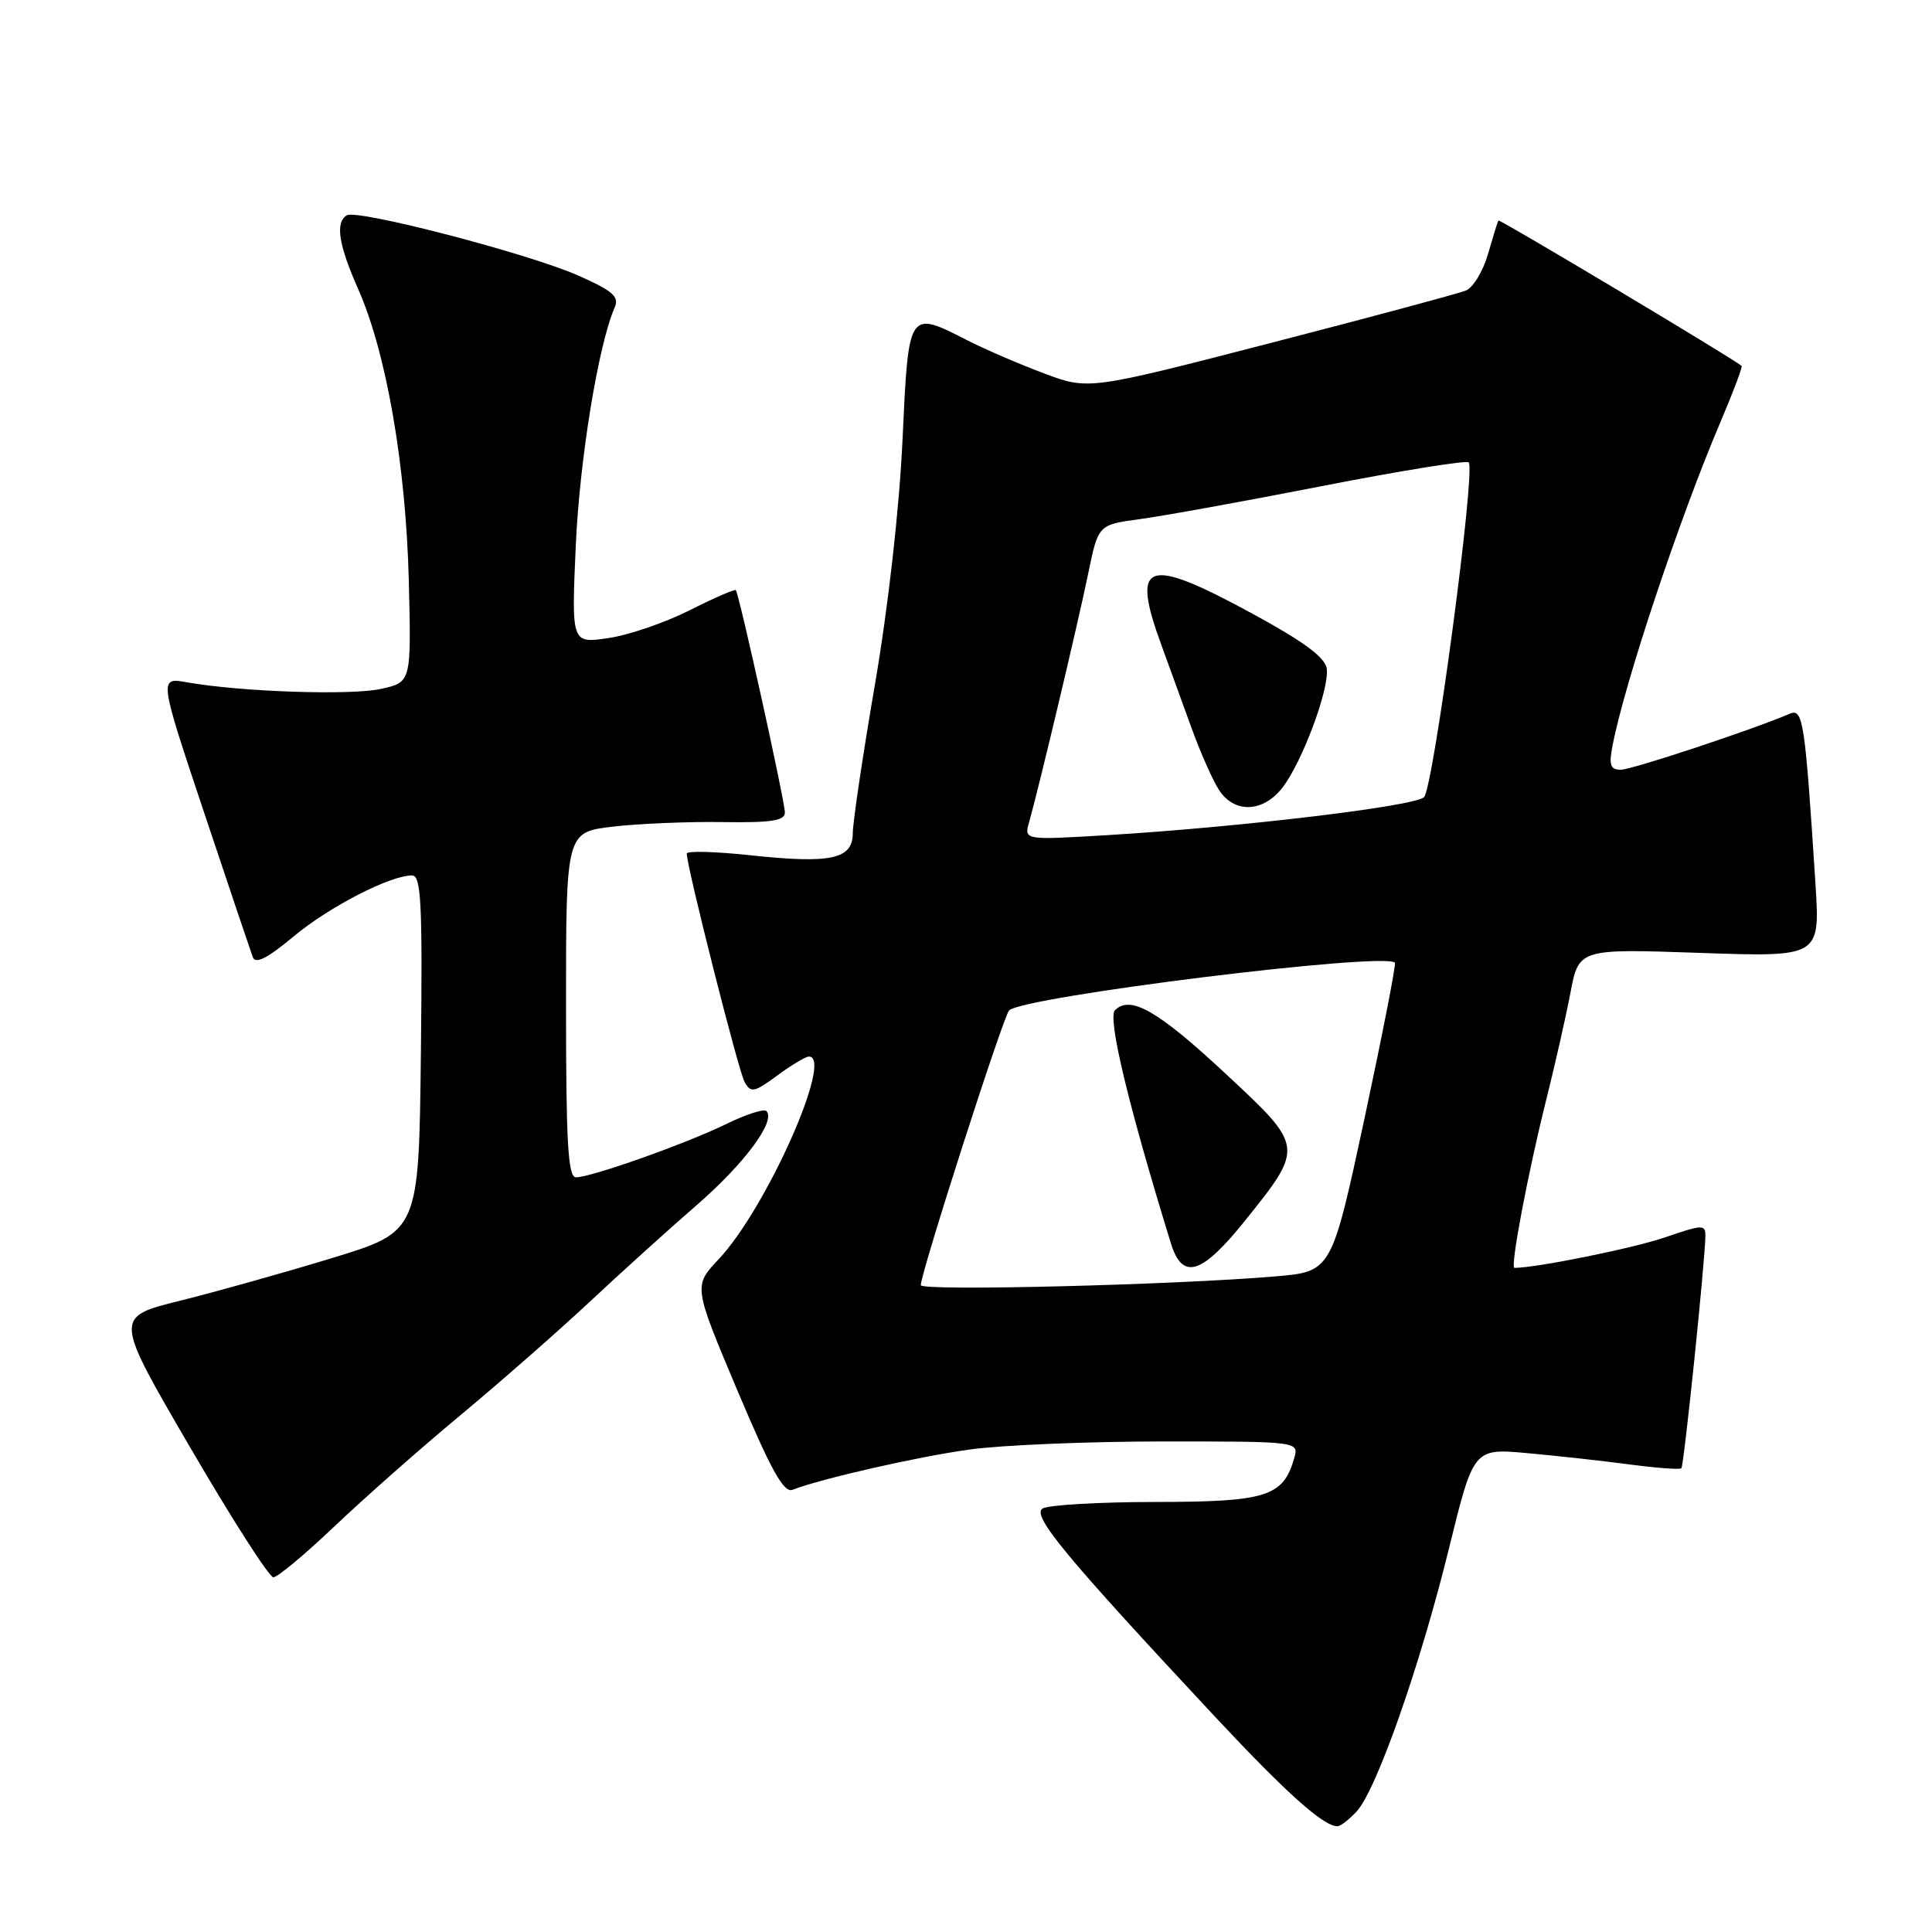 <?xml version="1.0" encoding="UTF-8" standalone="no"?>
<!DOCTYPE svg PUBLIC "-//W3C//DTD SVG 1.1//EN" "http://www.w3.org/Graphics/SVG/1.1/DTD/svg11.dtd" >
<svg xmlns="http://www.w3.org/2000/svg" xmlns:xlink="http://www.w3.org/1999/xlink" version="1.1" viewBox="0 0 256 256">
 <g >
 <path fill="currentColor"
d=" M 179.75 240.04 C 182.38 237.22 188.20 220.65 191.99 205.20 C 195.26 191.90 195.26 191.90 202.38 192.55 C 206.30 192.90 212.41 193.58 215.96 194.05 C 219.52 194.52 222.59 194.75 222.79 194.55 C 223.13 194.20 225.91 167.39 225.97 163.80 C 226.00 162.23 225.62 162.24 220.62 163.96 C 216.46 165.39 203.58 168.00 200.67 168.00 C 200.07 168.00 202.49 155.24 204.94 145.50 C 206.04 141.10 207.46 134.85 208.08 131.60 C 209.20 125.71 209.20 125.71 225.19 126.26 C 241.17 126.82 241.17 126.82 240.56 117.16 C 239.17 95.48 238.92 93.81 237.14 94.58 C 232.25 96.68 216.26 101.98 214.78 101.99 C 213.37 102.00 213.16 101.40 213.68 98.75 C 215.28 90.45 222.55 68.64 227.97 55.92 C 229.66 51.95 230.92 48.60 230.77 48.48 C 229.57 47.46 198.69 29.00 198.55 29.22 C 198.44 29.37 197.83 31.37 197.17 33.65 C 196.52 35.93 195.20 38.11 194.24 38.50 C 193.28 38.89 181.64 42.02 168.36 45.45 C 144.22 51.69 144.22 51.69 138.30 49.46 C 135.04 48.24 130.51 46.28 128.23 45.12 C 120.33 41.09 120.39 40.99 119.59 58.25 C 119.17 67.39 117.70 80.38 115.94 90.66 C 114.32 100.09 113.00 108.97 113.00 110.39 C 113.00 113.85 110.13 114.47 99.46 113.33 C 94.81 112.83 91.00 112.73 91.00 113.10 C 91.00 114.86 97.85 141.91 98.66 143.37 C 99.49 144.85 99.94 144.76 102.99 142.51 C 104.86 141.13 106.75 140.00 107.19 140.00 C 110.51 140.00 101.52 160.18 95.23 166.85 C 91.88 170.41 91.88 170.41 97.69 184.20 C 102.13 194.74 103.85 197.85 105.00 197.41 C 108.85 195.92 121.54 193.03 128.47 192.07 C 132.69 191.48 144.24 191.00 154.14 191.00 C 172.13 191.00 172.13 191.00 171.48 193.25 C 170.01 198.31 167.83 199.00 153.14 199.02 C 145.64 199.02 138.89 199.42 138.14 199.89 C 136.68 200.82 141.20 206.27 161.02 227.50 C 170.43 237.57 175.35 241.98 177.21 241.99 C 177.60 242.00 178.74 241.12 179.75 240.04 Z  M 44.36 202.21 C 48.29 198.48 55.77 191.87 61.00 187.53 C 66.22 183.19 73.90 176.45 78.06 172.57 C 82.21 168.68 88.63 162.88 92.32 159.68 C 98.68 154.15 102.85 148.52 101.55 147.22 C 101.22 146.89 98.83 147.67 96.23 148.94 C 90.91 151.54 78.35 156.00 76.32 156.00 C 75.26 156.00 75.00 151.45 75.00 133.13 C 75.00 110.26 75.00 110.26 81.25 109.53 C 84.69 109.13 91.21 108.86 95.75 108.93 C 102.21 109.03 104.00 108.75 104.00 107.66 C 104.00 106.16 97.94 78.70 97.50 78.20 C 97.36 78.04 94.60 79.24 91.37 80.87 C 88.14 82.50 83.30 84.16 80.61 84.55 C 75.72 85.27 75.72 85.27 76.29 72.38 C 76.79 60.95 79.28 45.70 81.45 40.74 C 82.08 39.31 81.20 38.54 76.62 36.51 C 70.02 33.59 47.32 27.69 45.95 28.53 C 44.40 29.49 44.85 32.41 47.48 38.35 C 51.20 46.78 53.78 61.67 54.17 76.95 C 54.50 90.39 54.50 90.39 50.50 91.28 C 46.51 92.17 31.85 91.67 24.78 90.41 C 21.06 89.75 21.06 89.75 27.03 107.62 C 30.31 117.46 33.23 126.10 33.50 126.84 C 33.86 127.78 35.45 126.97 38.86 124.12 C 43.57 120.18 51.67 116.00 54.60 116.00 C 55.81 116.00 55.99 119.64 55.77 139.60 C 55.50 163.19 55.50 163.19 44.00 166.70 C 37.67 168.63 28.59 171.18 23.82 172.36 C 15.13 174.52 15.13 174.52 25.18 191.76 C 30.70 201.24 35.67 209.00 36.22 209.00 C 36.77 209.00 40.43 205.95 44.36 202.21 Z  M 122.01 170.29 C 122.03 168.59 132.94 134.66 133.71 133.89 C 135.55 132.05 183.20 126.14 184.83 127.55 C 185.02 127.70 183.20 136.98 180.81 148.17 C 176.44 168.50 176.44 168.50 168.97 169.13 C 155.54 170.27 122.00 171.10 122.01 170.29 Z  M 164.97 161.75 C 172.82 151.96 172.82 151.97 162.41 142.28 C 153.42 133.91 149.78 131.82 147.74 133.86 C 146.73 134.87 149.52 146.48 155.15 164.75 C 156.68 169.69 159.21 168.92 164.97 161.75 Z  M 136.37 108.91 C 137.67 104.33 142.86 82.48 144.19 76.01 C 145.52 69.53 145.52 69.53 151.01 68.79 C 154.03 68.39 164.95 66.41 175.27 64.39 C 185.60 62.37 194.30 60.97 194.61 61.27 C 195.57 62.23 189.93 104.44 188.69 105.63 C 187.41 106.84 164.42 109.59 146.59 110.67 C 135.68 111.32 135.68 111.32 136.37 108.91 Z  M 169.89 104.42 C 172.52 101.07 176.18 91.26 175.80 88.59 C 175.59 87.11 172.75 85.01 166.00 81.34 C 151.83 73.63 149.80 74.32 153.90 85.50 C 154.90 88.25 156.70 93.18 157.88 96.45 C 159.06 99.72 160.71 103.43 161.54 104.70 C 163.56 107.79 167.33 107.67 169.89 104.42 Z "/>
</g>
</svg>